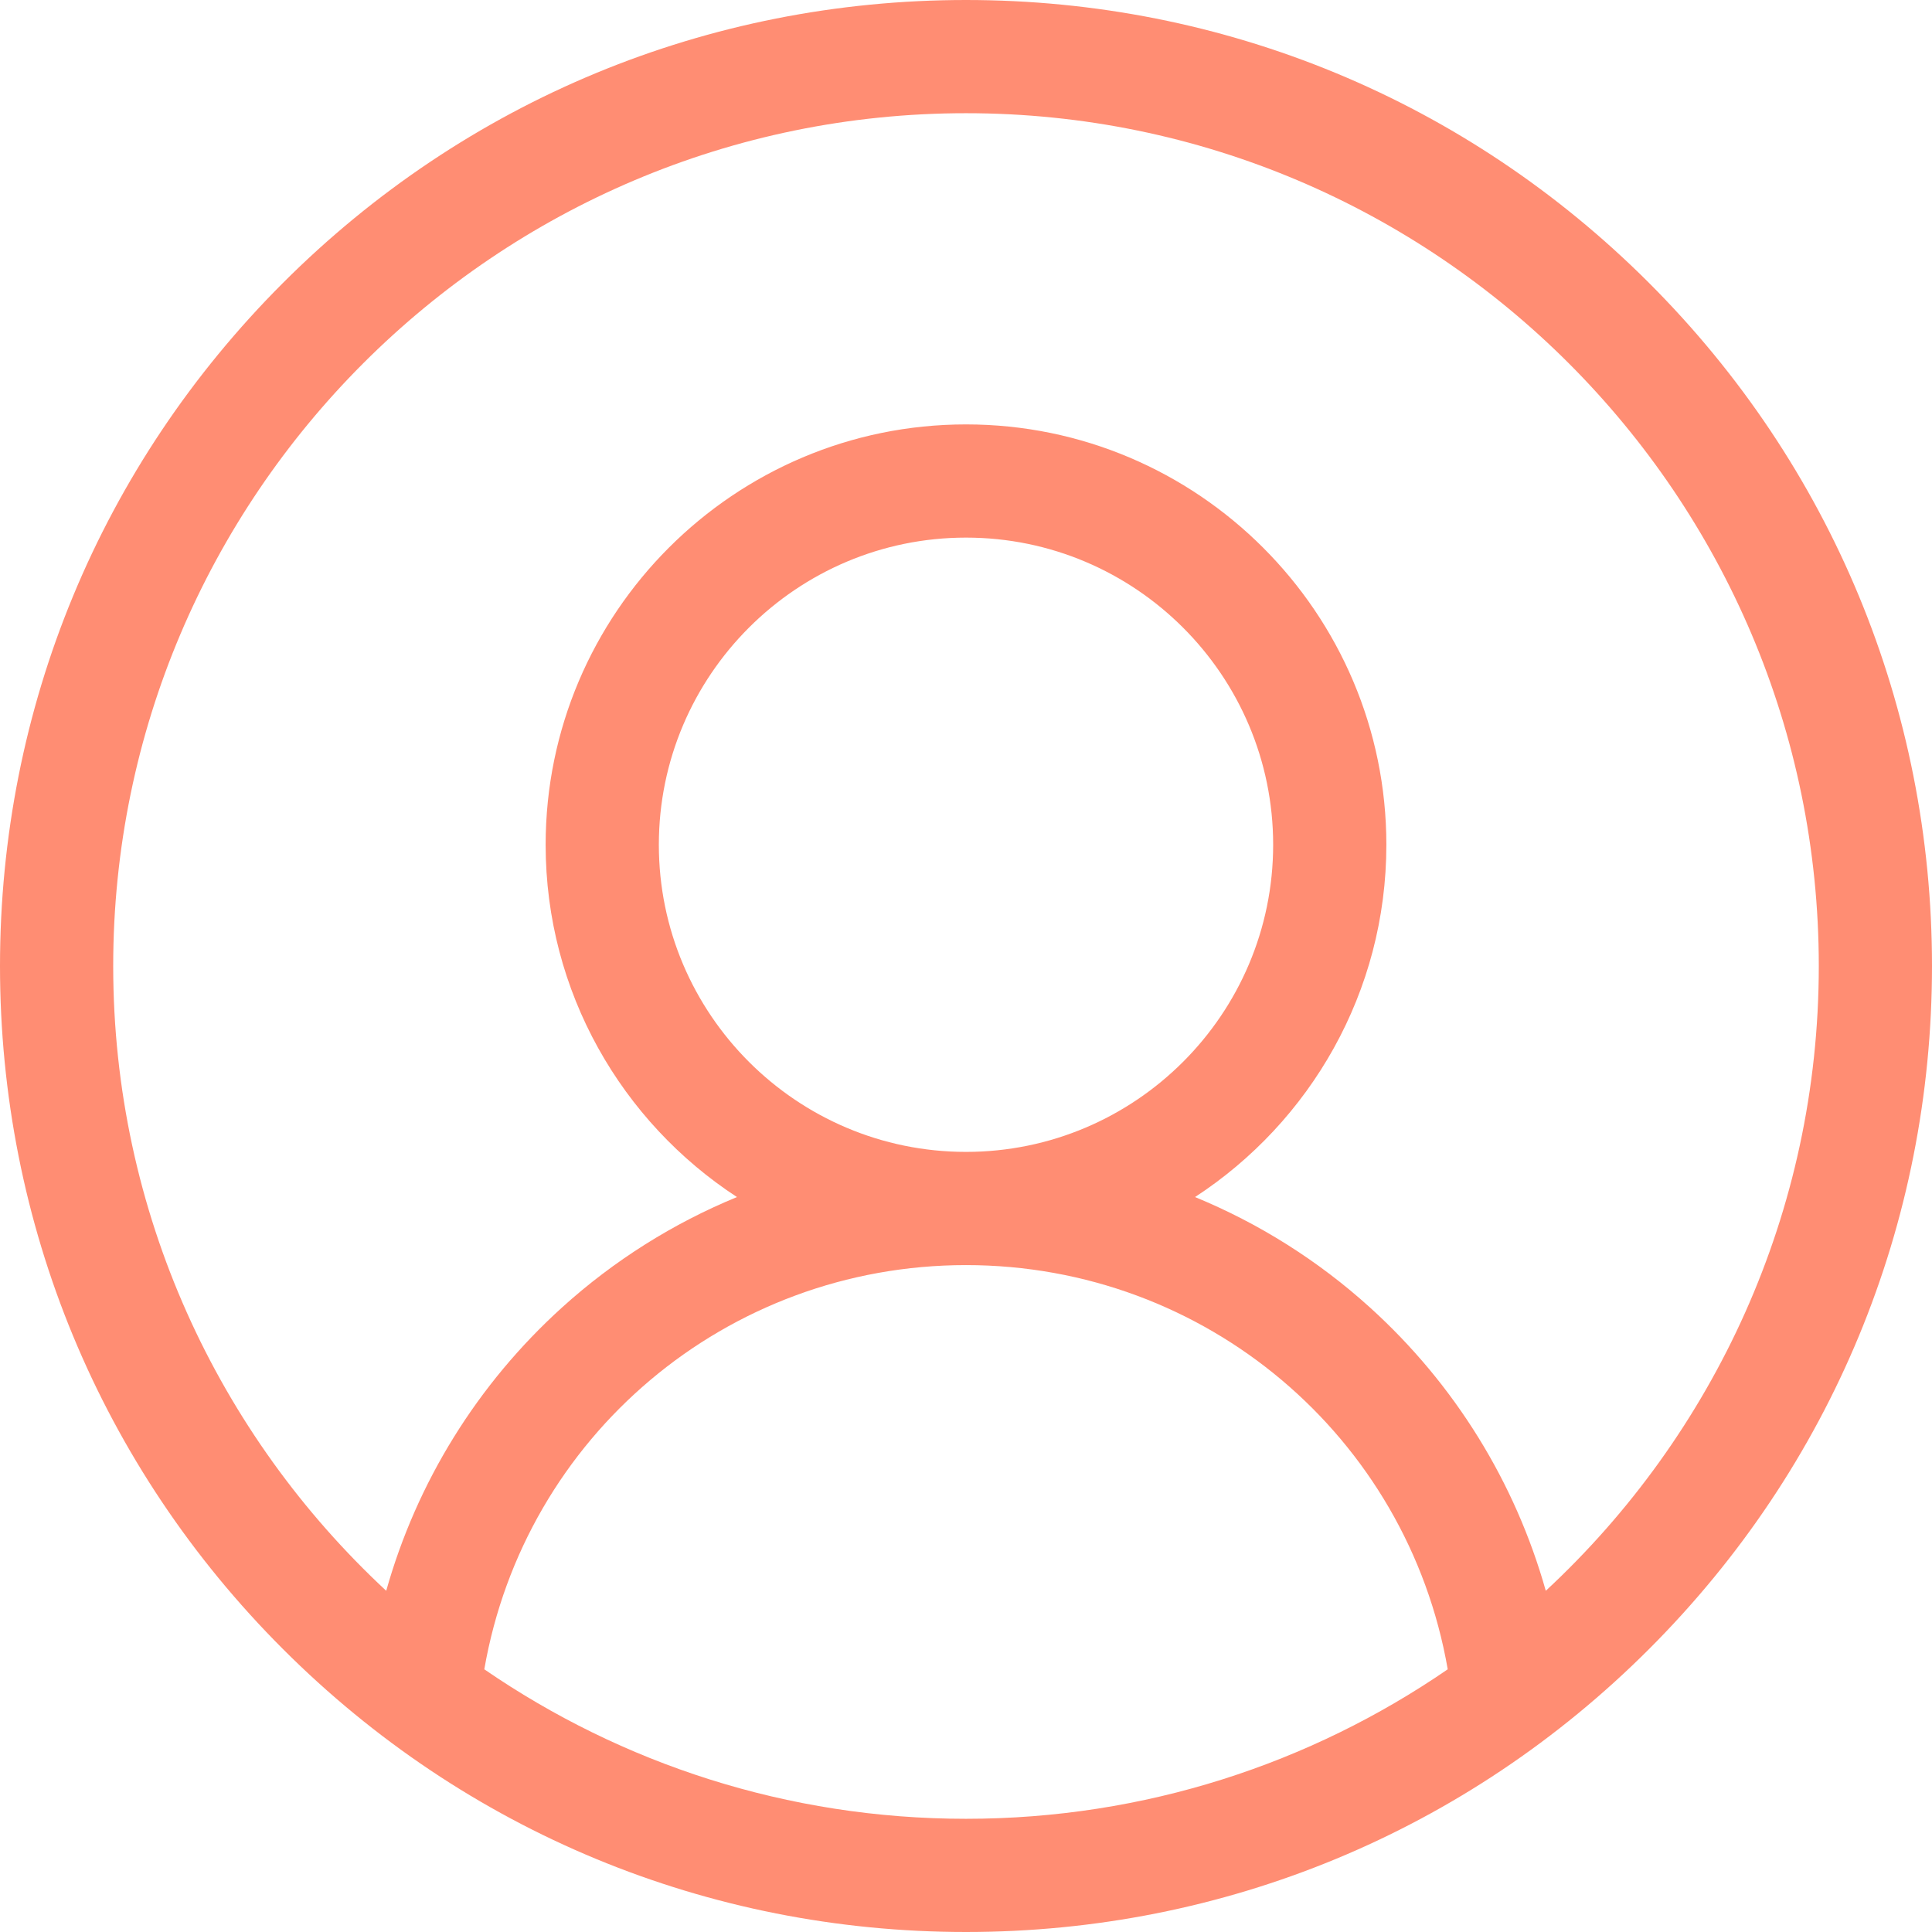 <svg width="64" height="64" viewBox="0 0 64 64" fill="none" xmlns="http://www.w3.org/2000/svg">
<g clipPath="url(#clip0)">
<path d="M54.627 9.373C48.584 3.329 40.547 0 32 0C23.452 0 15.416 3.329 9.373 9.373C3.329 15.416 0 23.452 0 32C0 40.547 3.329 48.584 9.373 54.627C15.416 60.671 23.452 64 32 64C40.547 64 48.584 60.671 54.627 54.627C60.671 48.584 64 40.547 64 32C64 23.452 60.671 15.416 54.627 9.373ZM16.043 55.298C17.381 47.592 24.059 41.908 32 41.908C39.942 41.908 46.619 47.592 47.958 55.298C43.414 58.42 37.917 60.25 32 60.25C26.083 60.25 20.586 58.42 16.043 55.298ZM21.825 27.983C21.825 22.373 26.39 17.809 32 17.809C37.61 17.809 42.175 22.373 42.175 27.983C42.175 33.594 37.61 38.158 32 38.158C26.39 38.158 21.825 33.594 21.825 27.983ZM51.206 52.697C50.196 49.11 48.192 45.855 45.382 43.312C43.659 41.752 41.697 40.522 39.587 39.654C43.4 37.167 45.925 32.865 45.925 27.983C45.925 20.305 39.678 14.059 32 14.059C24.322 14.059 18.075 20.305 18.075 27.983C18.075 32.865 20.601 37.167 24.413 39.654C22.304 40.522 20.341 41.752 18.618 43.312C15.809 45.855 13.804 49.109 12.794 52.697C7.235 47.534 3.75 40.167 3.75 32C3.75 16.423 16.423 3.75 32 3.75C47.577 3.75 60.25 16.423 60.25 32C60.25 40.167 56.765 47.535 51.206 52.697Z" fill="#FF8D73"/>
</g>
<defs>
<clipPath id="clip0">
<rect width="64" height="64" fill="white"/>
</clipPath>
</defs>
</svg>
